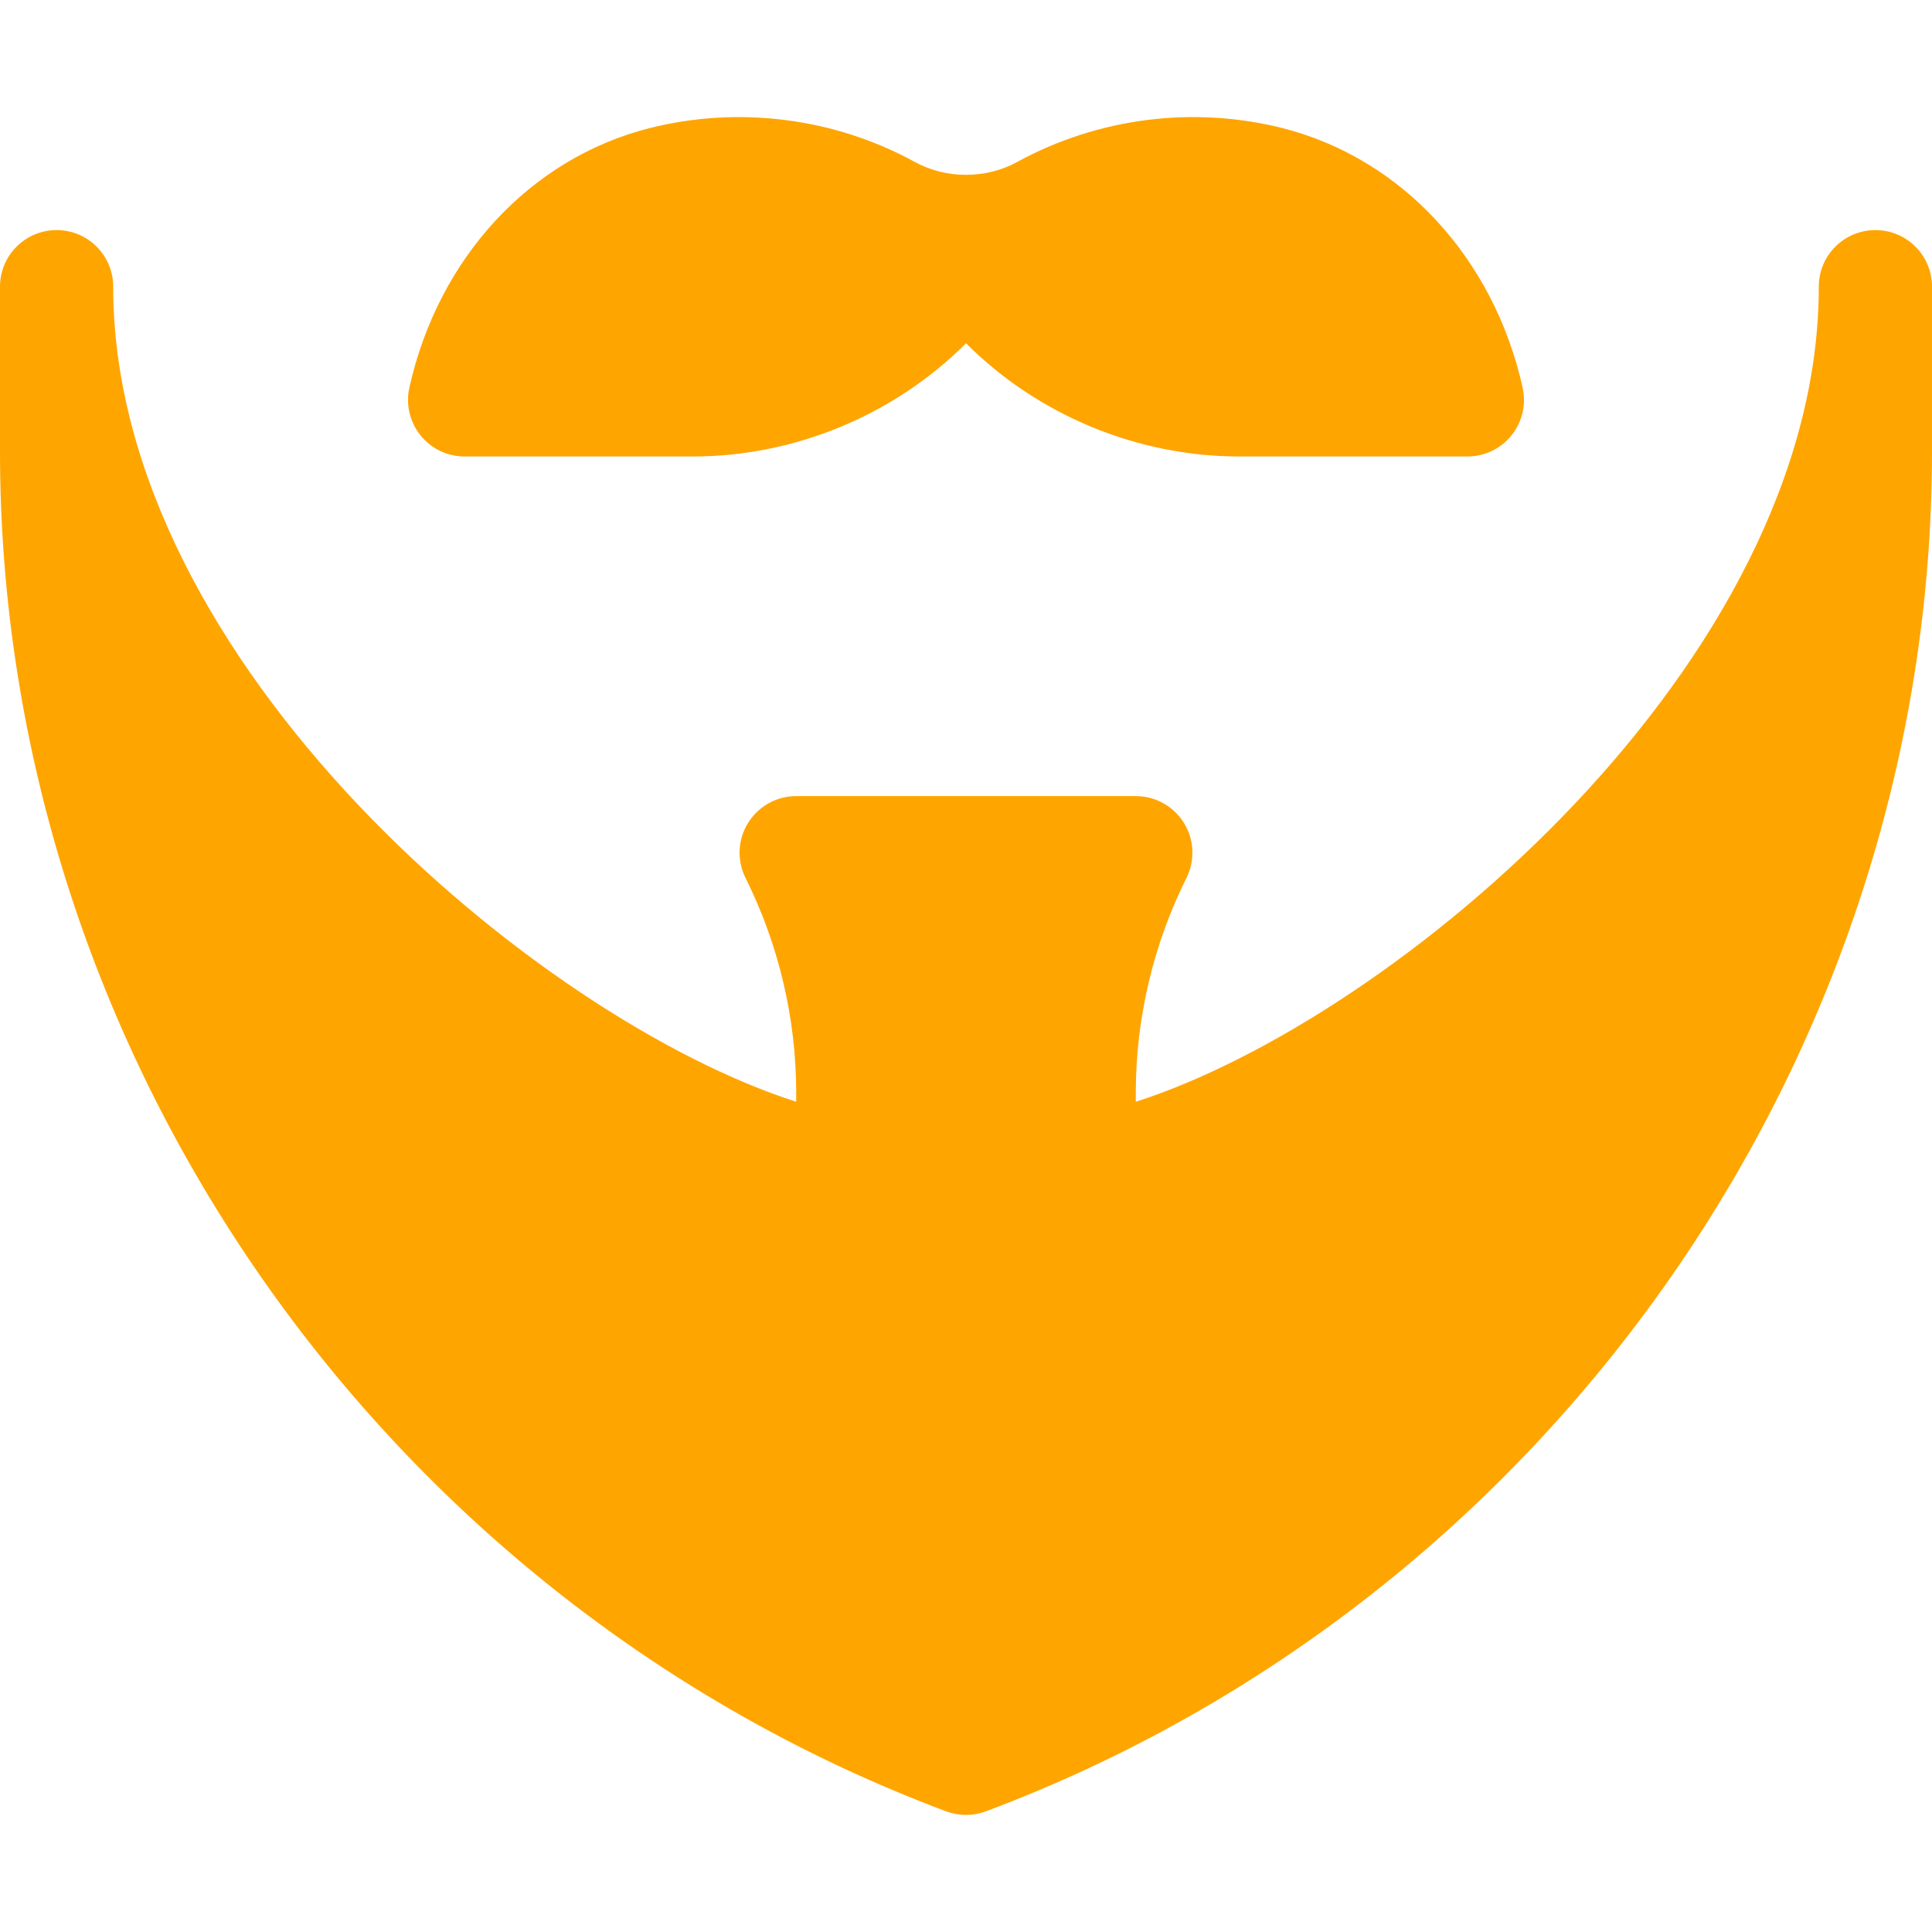 <svg id="Capa_1" enable-background="new 0 0 512 512" height="512" viewBox="0 0 512 512" width="512" xmlns="http://www.w3.org/2000/svg"><g><path fill="orange" d="m497 60.974c-8.291 0-15 6.709-15 15 0 99.697-112.328 193.975-181 216.006v-2.461c0-19.614 4.644-39.272 13.418-56.836 2.329-4.658 2.08-10.181-.659-14.59-2.739-4.424-7.559-7.119-12.759-7.119h-90c-5.2 0-10.02 2.695-12.759 7.119-2.739 4.409-2.988 9.932-.659 14.59 8.774 17.563 13.418 37.221 13.418 56.836v2.461c-68.672-22.032-181-116.309-181-216.006 0-8.291-6.709-15-15-15s-15 6.709-15 15v43.682c0 159.521 101.356 304.336 250.727 360.366 1.699.63 3.486.952 5.273.952s3.574-.322 5.273-.952c149.371-56.031 250.727-200.845 250.727-360.367v-43.681c0-8.291-6.709-15-15-15z"/><path fill="orange" d="m269.55 42.927c-8.291 4.541-18.838 4.541-27.1 0-21.387-11.733-46.802-14.941-70.459-8.936-31.523 8.042-55.854 34.38-63.501 68.716-.996 4.438.088 9.097 2.93 12.642 2.842 3.56 7.148 5.625 11.704 5.625h60.454c26.968 0 53.364-10.928 72.422-30 19.058 19.072 45.454 30 72.422 30h60.454c4.556 0 8.862-2.065 11.704-5.625 2.842-3.545 3.926-8.203 2.93-12.642-7.661-34.336-31.992-60.674-63.516-68.73-23.628-5.992-49.028-2.784-70.444 8.95z"/></g></svg>
